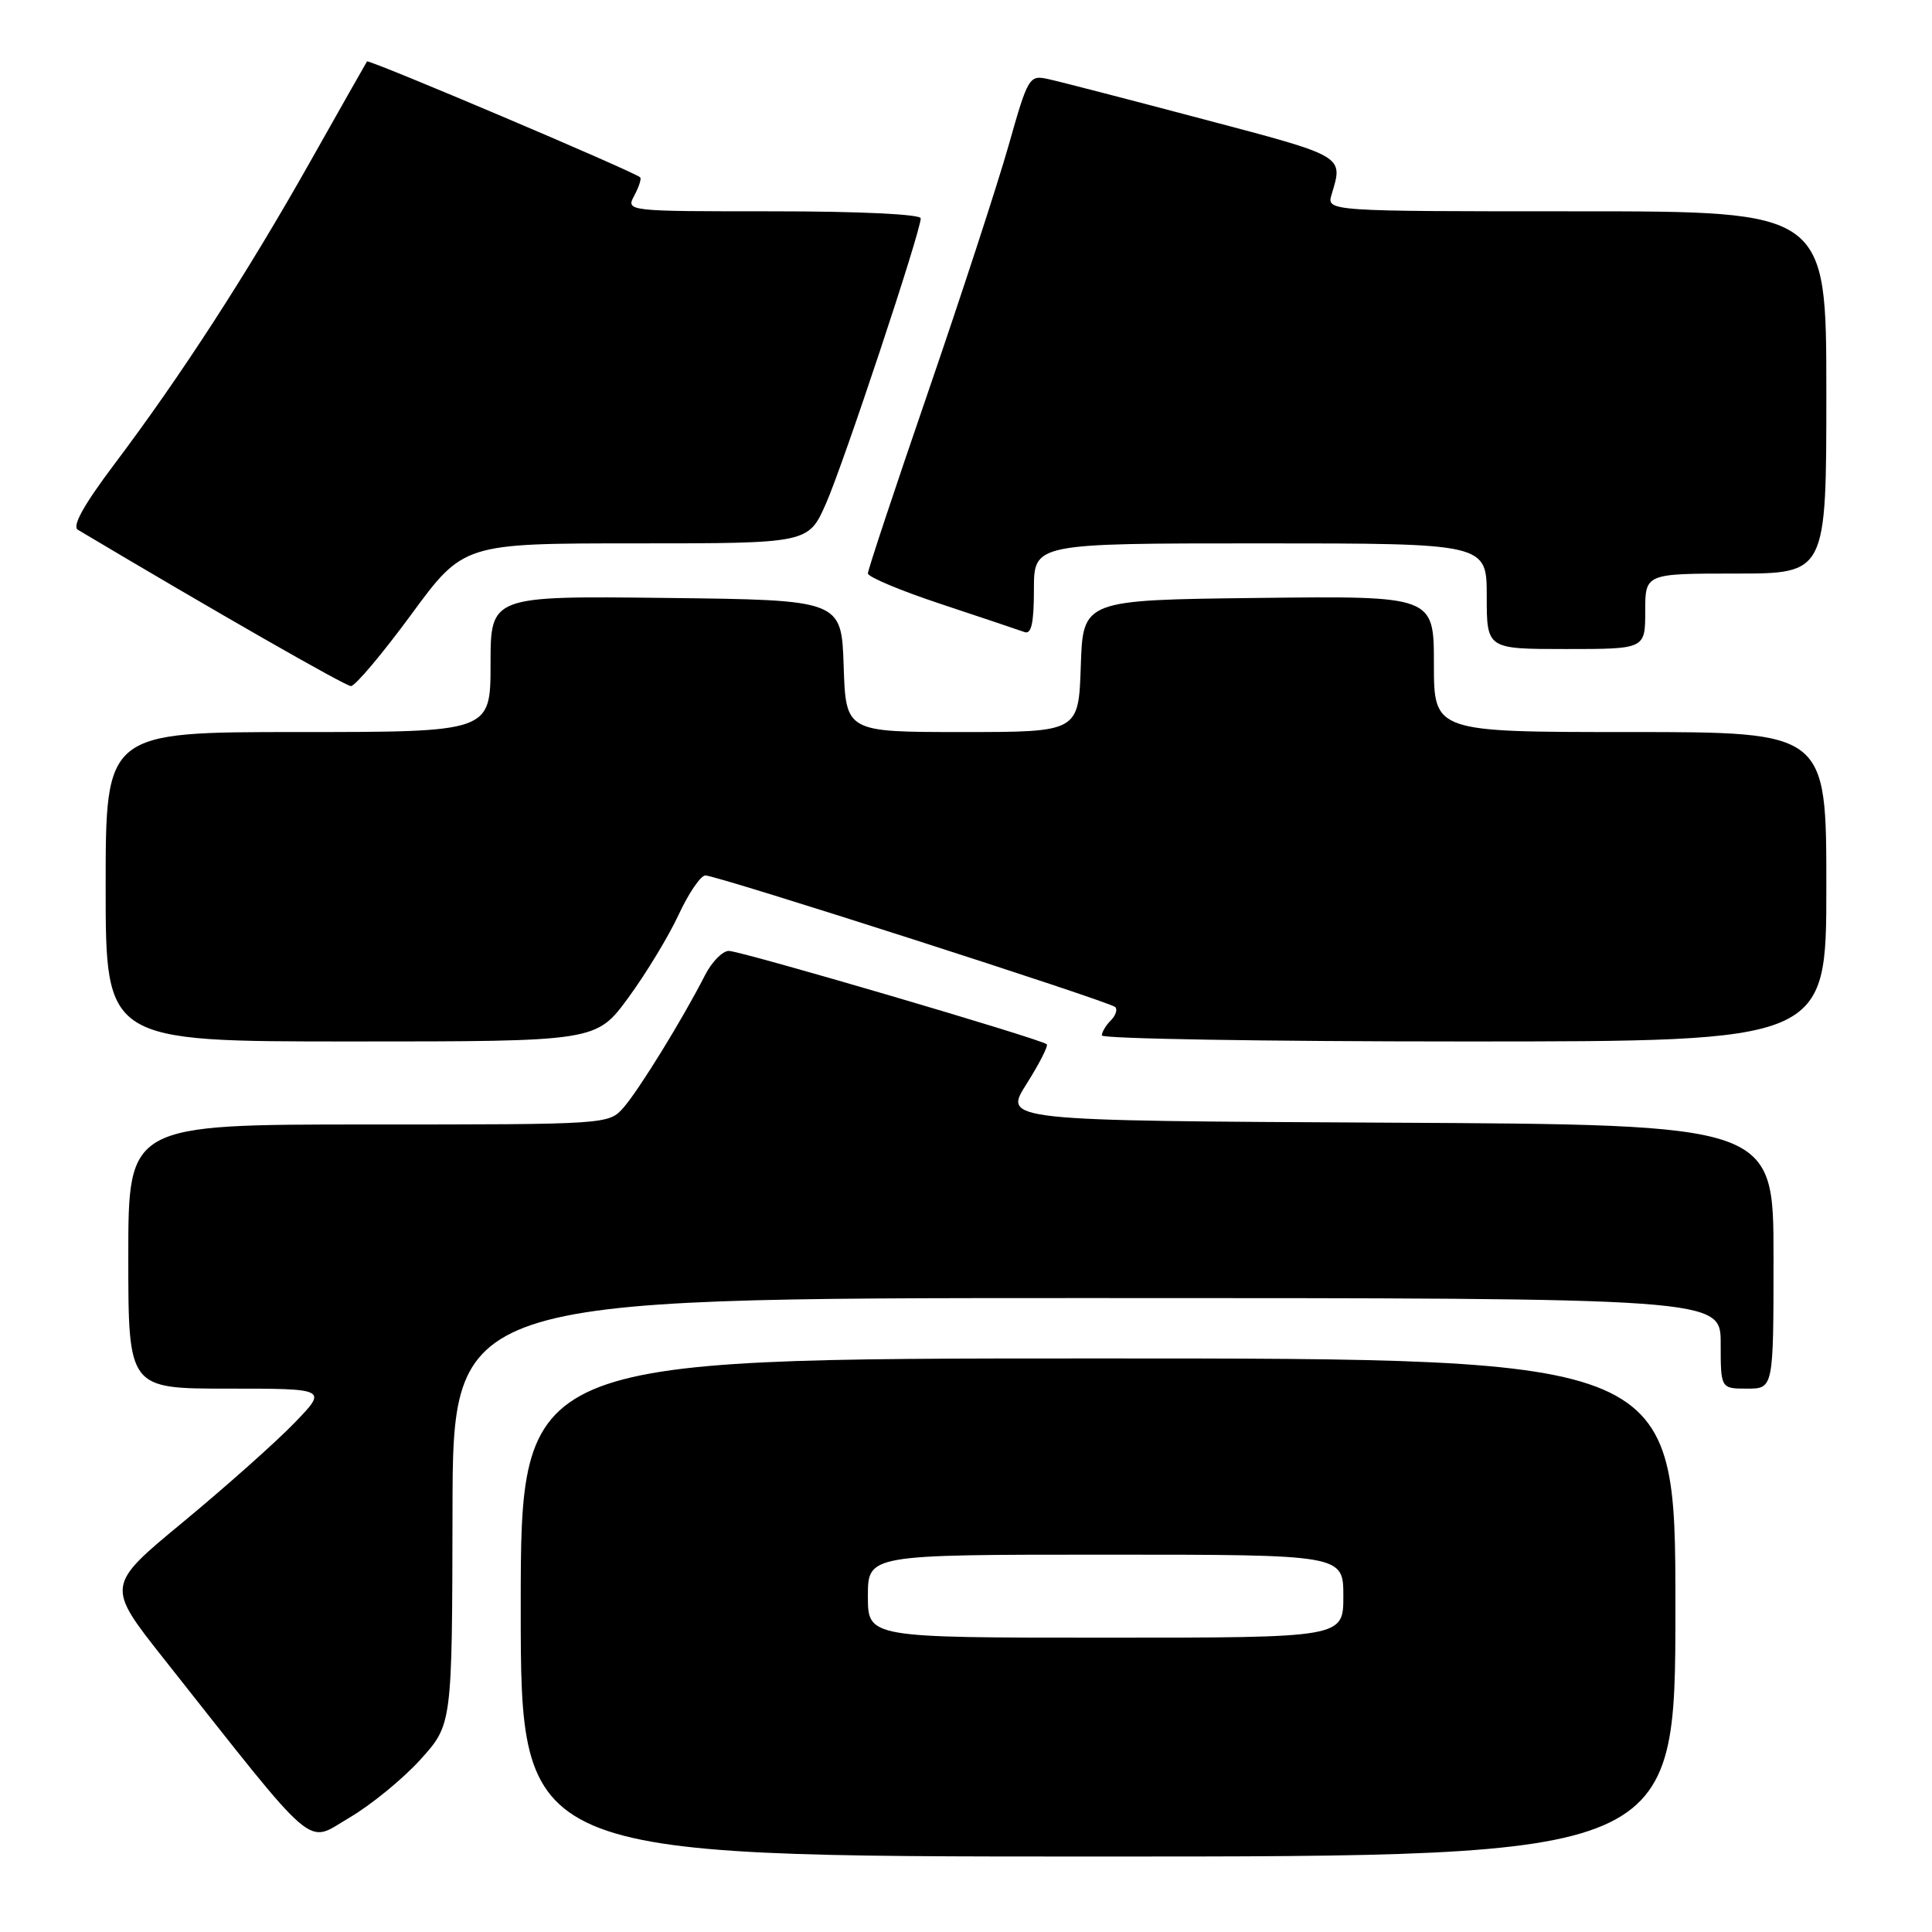 <?xml version="1.0" encoding="UTF-8" standalone="no"?>
<!DOCTYPE svg PUBLIC "-//W3C//DTD SVG 1.1//EN" "http://www.w3.org/Graphics/SVG/1.1/DTD/svg11.dtd" >
<svg xmlns="http://www.w3.org/2000/svg" xmlns:xlink="http://www.w3.org/1999/xlink" version="1.1" viewBox="0 0 256 256">
 <g >
 <path fill="currentColor"
d=" M 222.00 213.00 C 222.00 180.00 222.00 180.00 145.50 180.00 C 69.00 180.00 69.00 180.00 69.00 213.00 C 69.00 246.00 69.00 246.00 145.50 246.00 C 222.00 246.00 222.00 246.00 222.00 213.00 Z  M 55.71 233.15 C 59.91 228.50 59.91 228.50 59.96 200.25 C 60.00 172.00 60.00 172.00 144.00 172.00 C 228.00 172.00 228.00 172.00 228.00 178.00 C 228.00 184.00 228.00 184.00 231.50 184.00 C 235.00 184.00 235.00 184.00 235.00 166.51 C 235.00 149.02 235.00 149.02 183.97 148.76 C 132.93 148.50 132.93 148.50 136.02 143.63 C 137.71 140.96 138.92 138.59 138.70 138.37 C 138.03 137.70 98.19 126.00 96.57 126.00 C 95.74 126.00 94.31 127.46 93.40 129.25 C 90.50 134.95 84.67 144.42 82.63 146.75 C 80.66 148.99 80.58 149.00 48.83 149.00 C 17.00 149.00 17.00 149.00 17.00 166.50 C 17.00 184.00 17.00 184.00 30.21 184.00 C 43.42 184.00 43.42 184.00 38.96 188.60 C 36.51 191.13 29.90 197.01 24.28 201.66 C 14.05 210.11 14.05 210.11 21.72 219.81 C 42.44 246.01 40.43 244.28 46.28 240.86 C 49.15 239.18 53.39 235.71 55.71 233.15 Z  M 83.25 132.21 C 85.59 129.02 88.59 124.07 89.92 121.21 C 91.25 118.34 92.85 116.00 93.47 116.00 C 95.02 116.00 147.04 132.71 147.78 133.44 C 148.10 133.77 147.83 134.57 147.18 135.22 C 146.53 135.87 146.00 136.76 146.00 137.20 C 146.00 137.64 167.60 138.00 194.00 138.00 C 242.00 138.00 242.00 138.00 242.00 117.50 C 242.00 97.00 242.00 97.00 216.00 97.00 C 190.00 97.00 190.00 97.00 190.00 87.98 C 190.00 78.96 190.00 78.96 166.75 79.23 C 143.50 79.50 143.50 79.50 143.21 88.25 C 142.92 97.00 142.92 97.00 127.50 97.00 C 112.08 97.00 112.08 97.00 111.79 88.25 C 111.50 79.50 111.50 79.50 88.25 79.23 C 65.00 78.96 65.00 78.96 65.00 87.98 C 65.00 97.00 65.00 97.00 39.50 97.00 C 14.00 97.00 14.00 97.00 14.00 117.50 C 14.00 138.00 14.00 138.00 46.50 138.00 C 79.00 138.00 79.00 138.00 83.25 132.21 Z  M 54.46 81.47 C 61.41 72.00 61.41 72.00 84.26 72.00 C 107.11 72.00 107.11 72.00 109.44 66.74 C 111.77 61.46 122.00 30.68 122.00 28.93 C 122.00 28.39 113.86 28.00 102.46 28.00 C 82.97 28.00 82.93 28.00 84.05 25.91 C 84.66 24.77 85.01 23.68 84.83 23.50 C 84.07 22.76 48.86 7.82 48.63 8.14 C 48.50 8.34 45.09 14.35 41.06 21.50 C 32.78 36.19 24.01 49.75 15.16 61.50 C 11.10 66.89 9.52 69.73 10.32 70.20 C 28.40 80.97 45.73 90.89 46.50 90.91 C 47.05 90.92 50.63 86.68 54.46 81.47 Z  M 218.00 81.00 C 218.00 76.00 218.00 76.00 230.00 76.00 C 242.00 76.00 242.00 76.00 242.00 52.00 C 242.00 28.00 242.00 28.00 208.88 28.00 C 175.77 28.00 175.77 28.00 176.45 25.75 C 178.00 20.61 178.28 20.77 159.50 15.81 C 149.61 13.19 140.34 10.79 138.90 10.48 C 136.37 9.92 136.22 10.17 133.62 19.36 C 132.14 24.55 127.35 39.23 122.97 51.97 C 118.59 64.71 115.00 75.52 115.00 75.98 C 115.00 76.45 119.39 78.29 124.75 80.06 C 130.11 81.84 135.06 83.50 135.75 83.75 C 136.66 84.09 137.00 82.57 137.00 78.11 C 137.00 72.00 137.00 72.00 167.00 72.00 C 197.00 72.00 197.00 72.00 197.00 79.00 C 197.00 86.00 197.00 86.00 207.50 86.00 C 218.00 86.00 218.00 86.00 218.00 81.00 Z  M 115.00 211.50 C 115.00 206.00 115.00 206.00 146.50 206.00 C 178.00 206.00 178.00 206.00 178.00 211.50 C 178.00 217.00 178.00 217.00 146.50 217.00 C 115.00 217.00 115.00 217.00 115.00 211.50 Z "/>
</g>
</svg>